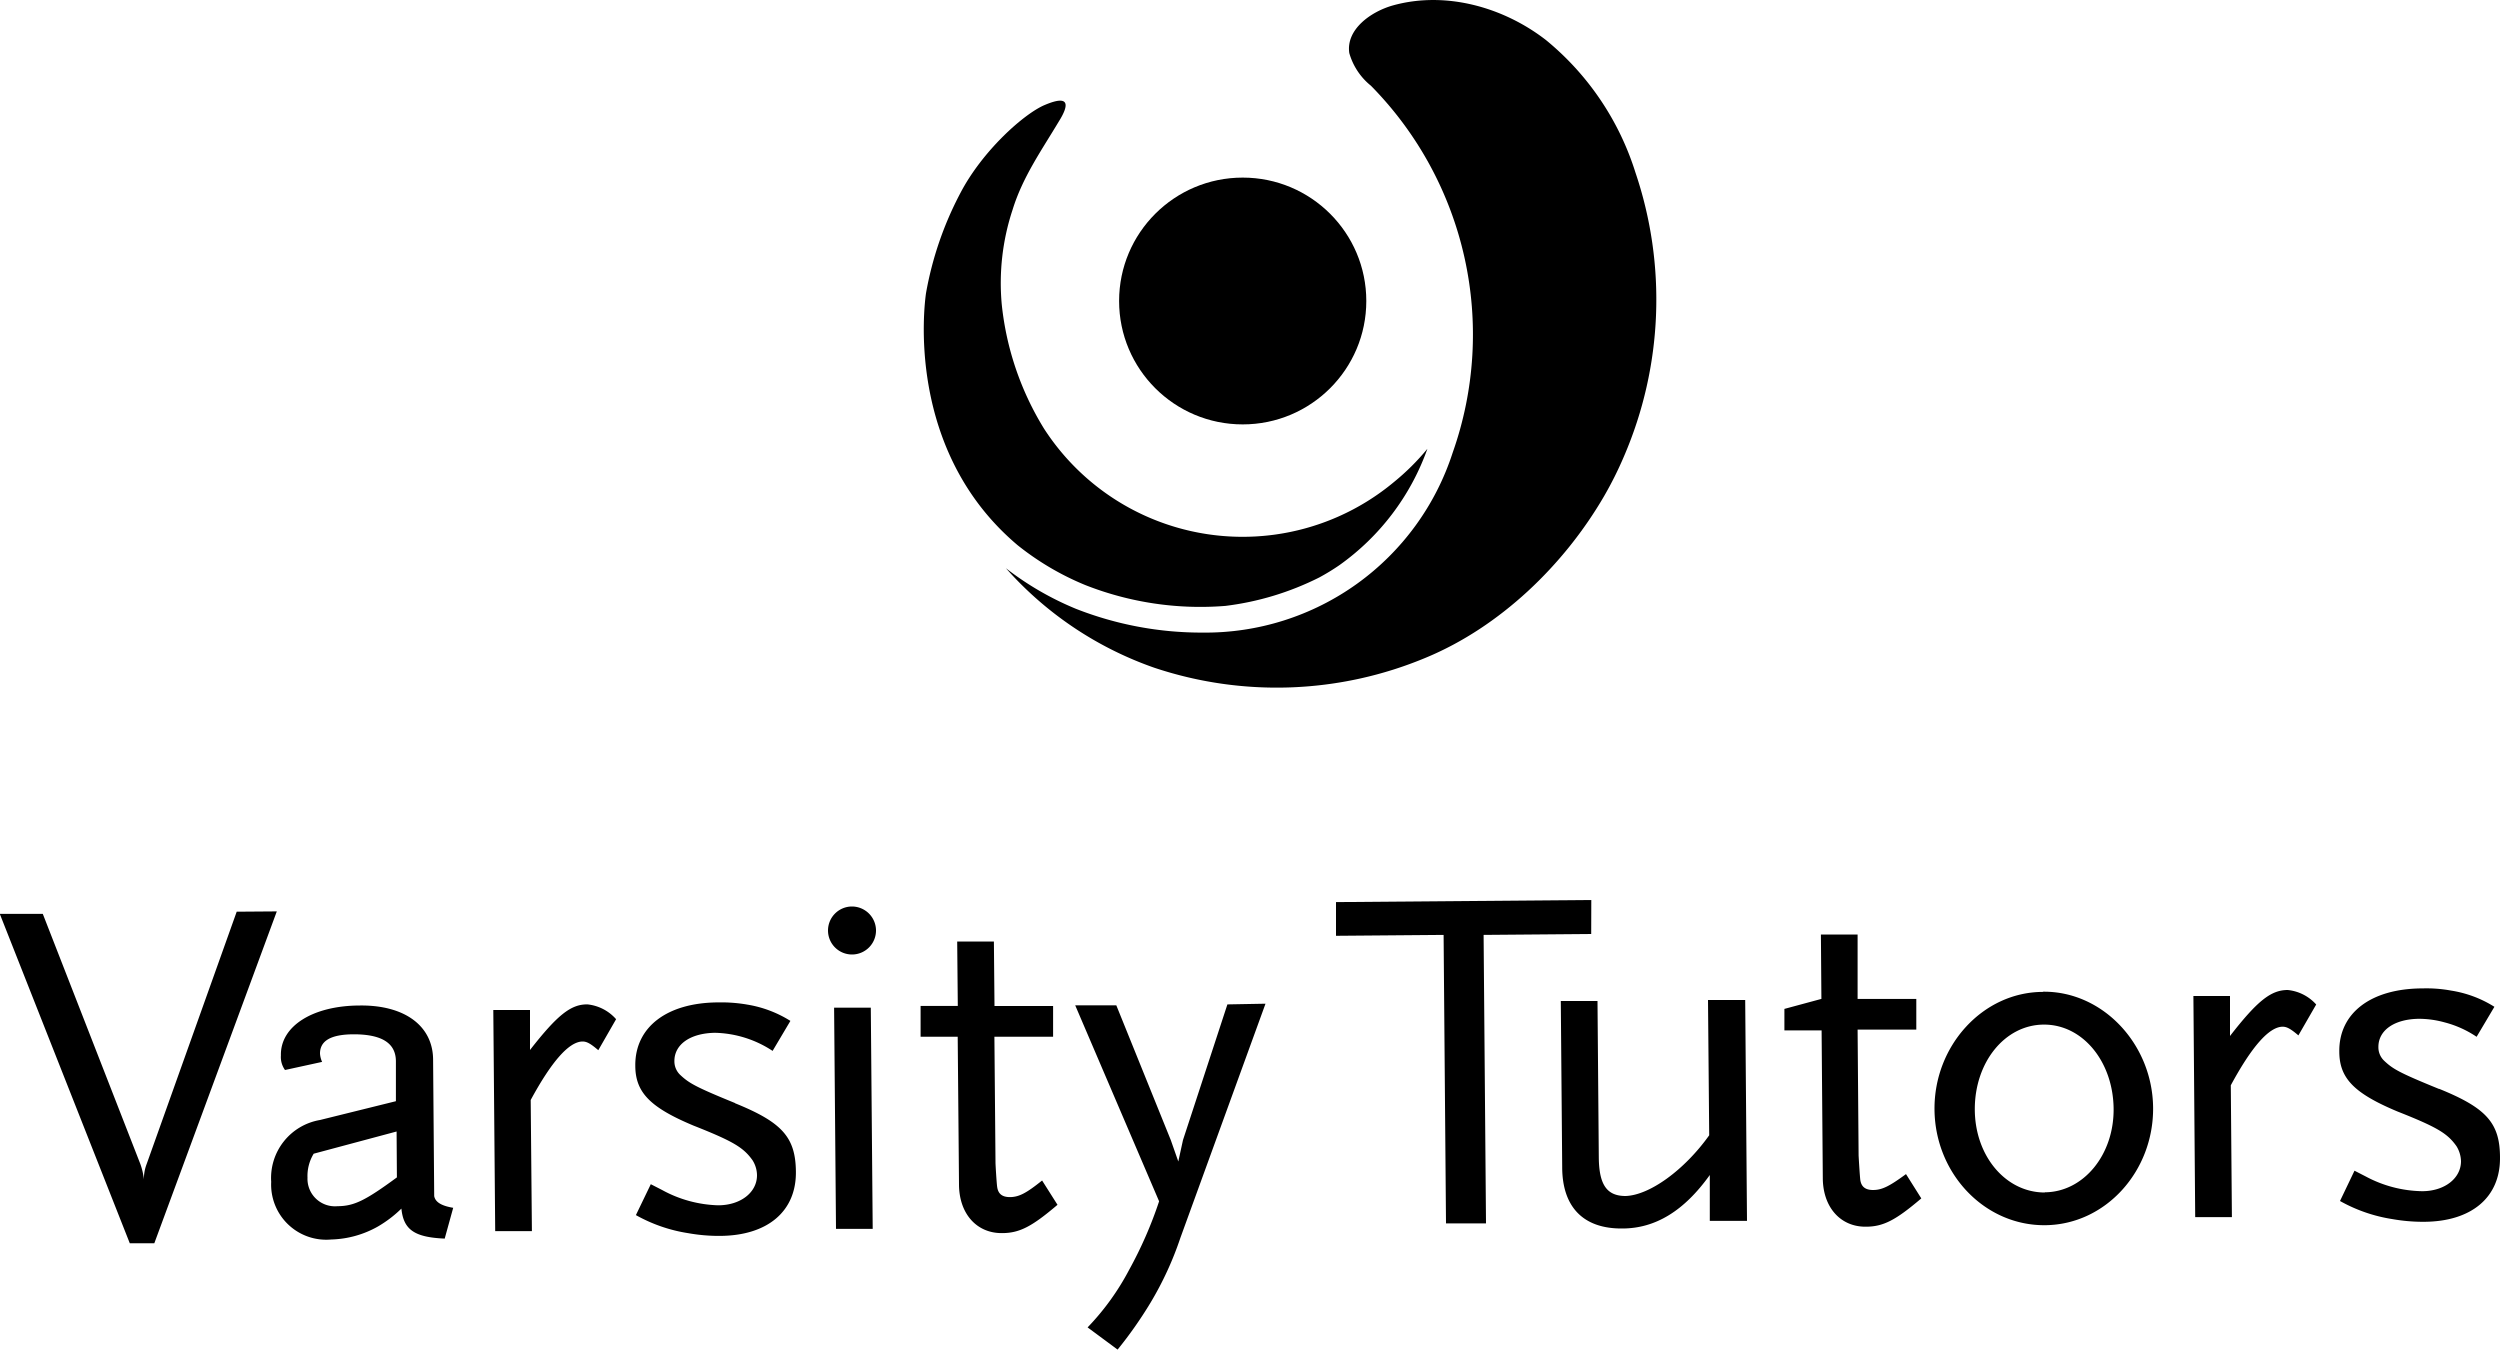 <svg xmlns="http://www.w3.org/2000/svg" viewBox="0 0 250 135">
  <title>Varsity Tutors</title>
  <ellipse fill="#000" cx="124.27" cy="30.1" rx="12.36" ry="12.34"/>
  <path fill="#000" d="M139.4,48.2a23.64,23.64,0,0,1-35-5.34,29.46,29.46,0,0,1-4.22-12.37A23.33,23.33,0,0,1,101.25,21c1-3.27,2.89-5.94,4.63-8.85,1-1.59,1.18-2.75-1.41-1.65-2.06.87-6.22,4.56-8.44,8.82a34.15,34.15,0,0,0-3.43,10c-.14,1-2.14,15.66,9.15,25.19h0a27.51,27.51,0,0,0,6.79,4,31.38,31.38,0,0,0,14,2.08,28.62,28.62,0,0,0,9.38-2.84,21.9,21.9,0,0,0,2-1.22,24.24,24.24,0,0,0,8.82-11.65A23.7,23.7,0,0,1,139.4,48.2Z"/>
  <path fill="#000" d="M163.54,17.24A27.9,27.9,0,0,0,154.59,4C150.3.68,144.52-.91,139.3.54c-2.27.64-4.72,2.44-4.37,4.77a6.46,6.46,0,0,0,2.16,3.26,35.44,35.44,0,0,1,8.18,36.69,26,26,0,0,1-25,18,34.39,34.39,0,0,1-12.68-2.38,30.09,30.09,0,0,1-7-4.06,35.45,35.45,0,0,0,14.83,9.95,38.63,38.63,0,0,0,27.16-1c7.43-3.08,13.82-9.26,17.82-16.14a36.32,36.32,0,0,0,2-4A39.64,39.64,0,0,0,163.54,17.24Z"/>
  <path fill="#000" d="M159.13,90l-25.53.21,0,3.37,10.76-.09.24,28.85,4,0-.24-28.85,10.76-.09Zm11.79,23.53c-2.52,3.53-6,6-8.36,6.07-1.86,0-2.65-1.1-2.68-3.83l-.13-15.67-3.67,0,.14,16.6c0,4,2.11,6.18,6,6.15,3.33,0,6.2-1.77,8.76-5.35l0,4.59,3.72,0L174.52,100l-3.72,0ZM187.31,119c-.78,0-1.18-.33-1.28-1-.05-.39-.16-2.25-.17-2.44l-.1-12.6,5.87,0,0-3.07-5.87,0,0-6.44-3.67,0,.05,6.44-3.7,1v2.15l3.72,0,.12,14.74c0,2.93,1.76,4.91,4.3,4.89,1.76,0,3-.66,5.55-2.83l-1.53-2.43C189,118.58,188.24,119,187.31,119Zm17-19.81c-6,0-10.91,5.36-10.86,11.76s5,11.62,11.06,11.57,10.86-5.41,10.8-11.76S210.28,99.12,204.32,99.17Zm.17,20.06c-3.91,0-7-3.65-7-8.34s3-8.42,6.88-8.45,6.92,3.65,7,8.33S208.35,119.2,204.49,119.23ZM223,103.6l0-4-3.66,0,.18,22.11,3.67,0-.11-13.18c2.07-3.83,3.81-5.84,5.18-5.86.44,0,.84.24,1.58.87l1.78-3.09A4.41,4.41,0,0,0,228.77,99C227.11,99,225.75,100.06,223,103.6Zm20.89,5.29c-4-1.63-4.62-2-5.5-2.84a1.85,1.85,0,0,1-.55-1.36c0-1.66,1.59-2.79,4.08-2.81a9.68,9.68,0,0,1,2.55.36,10.36,10.36,0,0,1,3.19,1.44l1.78-3a11.45,11.45,0,0,0-4.32-1.62,13.56,13.56,0,0,0-2.83-.22c-5.19,0-8.4,2.46-8.36,6.31,0,2.69,1.5,4.19,5.82,6,4,1.58,5,2.2,5.9,3.47a3,3,0,0,1,.45,1.5c0,1.71-1.64,3-3.89,3a12.33,12.33,0,0,1-5.63-1.47l-1.13-.58L234,120.1a15.53,15.53,0,0,0,5.24,1.81,17.62,17.62,0,0,0,3.09.27c4.84,0,7.7-2.46,7.67-6.41C250,112.3,248.64,110.8,243.93,108.89ZM23.67,91.17l-9,25.22a4.14,4.14,0,0,0-.28,1.56,6.54,6.54,0,0,0-.36-1.56l-9.75-25-4.3,0,13,32.94,2.45,0L27.68,91.14Zm19.75,28.44L43.31,106c0-3.41-2.84-5.49-7.29-5.45-4.74,0-8,2.07-7.93,5A2.22,2.22,0,0,0,28.5,107l3.71-.81a2.43,2.43,0,0,1-.21-.83c0-1.27,1.06-1.92,3.36-1.93,2.84,0,4.22.89,4.23,2.69l0,4L32,112a5.88,5.88,0,0,0-4.88,6.19,5.51,5.51,0,0,0,6,5.76,10,10,0,0,0,4.69-1.31,12,12,0,0,0,2.33-1.78c.21,2.1,1.29,2.87,4.33,3l.85-3.08C44.12,120.58,43.53,120.2,43.42,119.61Zm-3.73-1.87c-3.16,2.32-4.28,2.87-5.94,2.88a2.75,2.75,0,0,1-3-2.85,4.28,4.28,0,0,1,.62-2.4l8.29-2.22ZM53,105l0-4-3.67,0,.19,22.11,3.67,0L53.07,110c2.07-3.82,3.82-5.84,5.19-5.85.44,0,.83.24,1.57.87l1.78-3.1a4.42,4.42,0,0,0-2.85-1.48C57.1,100.41,55.74,101.49,53,105Zm20.49,5.3c-4-1.63-4.61-2-5.5-2.84a1.87,1.87,0,0,1-.55-1.36c0-1.66,1.59-2.79,4.08-2.82a10.89,10.89,0,0,1,5.74,1.81l1.78-3a11.62,11.62,0,0,0-4.31-1.63,15.1,15.1,0,0,0-2.84-.22c-5.19,0-8.39,2.47-8.36,6.32,0,2.69,1.5,4.19,5.82,6,4,1.58,5,2.2,5.9,3.46a2.86,2.86,0,0,1,.45,1.51c0,1.71-1.64,3-3.89,3A12.35,12.35,0,0,1,66.21,119l-1.13-.58-1.49,3.09a15.51,15.51,0,0,0,5.25,1.81,17.44,17.44,0,0,0,3.08.27c4.84,0,7.71-2.46,7.67-6.41C79.56,113.74,78.23,112.24,73.52,110.33ZM85.19,90.65A2.4,2.4,0,1,0,87.6,93,2.41,2.41,0,0,0,85.19,90.65ZM83.6,122.89l3.67,0-.19-22.12-3.67,0ZM101,119.71c-.79,0-1.18-.33-1.28-1-.06-.39-.17-2.25-.17-2.44l-.11-12.6,5.87,0,0-3.07-5.86,0-.06-6.45-3.67,0,.06,6.44-3.72,0,0,3.08,3.71,0,.13,14.75c0,2.93,1.75,4.91,4.3,4.89,1.76,0,3-.66,5.55-2.83l-1.54-2.43C102.64,119.31,101.91,119.7,101,119.71Zm21.74-19.27L118.3,114l-.47,2.15-.75-2.14-5.45-13.48-4.11,0,8.39,19.6a40.64,40.64,0,0,1-3,6.86,25.16,25.16,0,0,1-4.15,5.75l3,2.22a41.42,41.42,0,0,0,3.28-4.67,33,33,0,0,0,3-6.51l8.51-23.41Z"/>
</svg>
